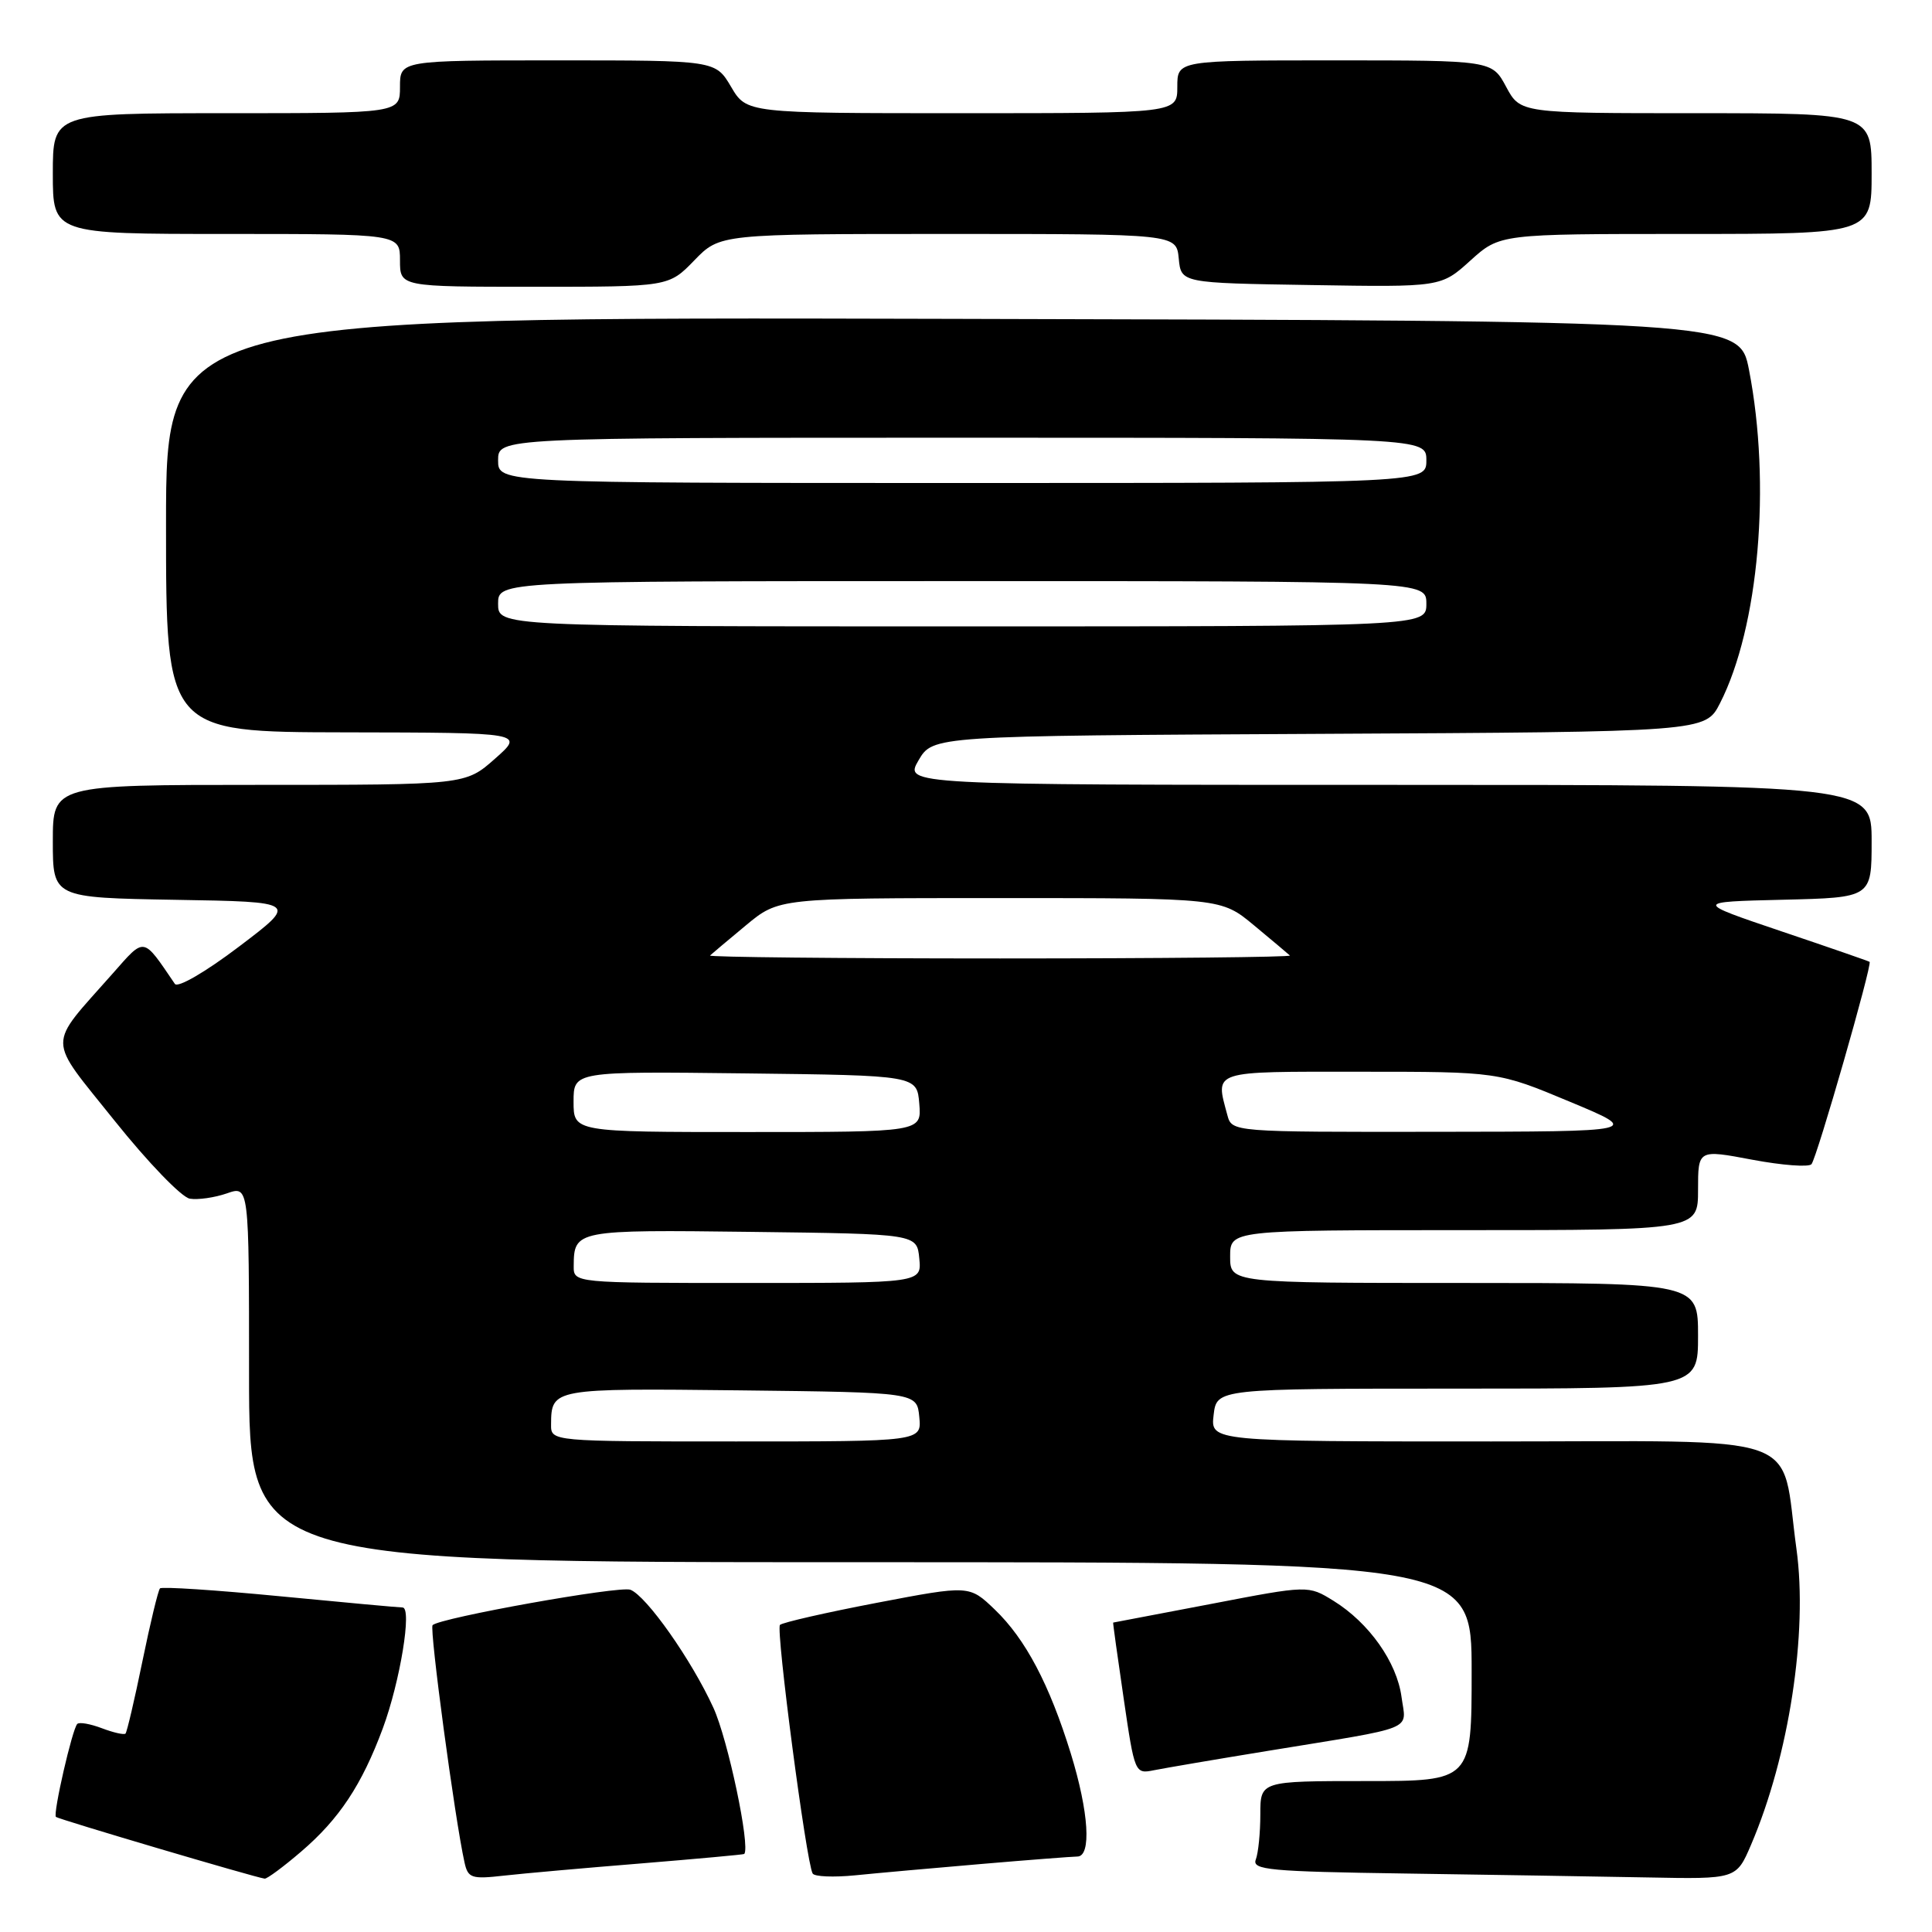 <?xml version="1.0" encoding="UTF-8" standalone="no"?>
<!DOCTYPE svg PUBLIC "-//W3C//DTD SVG 1.1//EN" "http://www.w3.org/Graphics/SVG/1.1/DTD/svg11.dtd" >
<svg xmlns="http://www.w3.org/2000/svg" xmlns:xlink="http://www.w3.org/1999/xlink" version="1.1" viewBox="0 0 256 256">
 <g >
 <path fill="currentColor"
d=" M 39.90 245.35 C 44.94 241.04 47.95 236.50 50.73 229.00 C 53.02 222.80 54.63 213.00 53.34 213.00 C 52.88 213.00 45.56 212.33 37.07 211.51 C 28.58 210.69 21.44 210.22 21.20 210.47 C 20.96 210.71 19.91 215.06 18.87 220.13 C 17.83 225.21 16.82 229.51 16.63 229.71 C 16.43 229.90 15.03 229.58 13.50 229.00 C 11.97 228.42 10.51 228.16 10.24 228.43 C 9.58 229.08 7.00 240.33 7.41 240.75 C 7.72 241.05 33.80 248.77 35.07 248.93 C 35.38 248.97 37.56 247.36 39.90 245.35 Z  M 85.00 246.91 C 92.42 246.30 98.56 245.74 98.62 245.66 C 99.44 244.63 96.45 230.48 94.53 226.29 C 91.64 219.96 85.66 211.47 83.53 210.65 C 82.11 210.10 58.30 214.37 57.32 215.34 C 56.88 215.79 60.27 241.04 61.55 246.78 C 62.01 248.86 62.47 249.02 66.78 248.53 C 69.37 248.24 77.58 247.51 85.00 246.91 Z  M 130.00 246.99 C 136.32 246.45 142.06 246.01 142.75 246.00 C 144.65 246.00 144.28 240.11 141.89 232.36 C 139.06 223.20 135.89 217.18 131.81 213.27 C 128.44 210.04 128.44 210.04 116.19 212.38 C 109.45 213.67 103.67 214.99 103.35 215.31 C 102.78 215.89 106.84 246.80 107.68 248.25 C 107.92 248.67 110.46 248.77 113.31 248.49 C 116.16 248.20 123.67 247.53 130.00 246.99 Z  M 232.02 244.45 C 237.05 232.72 239.57 216.33 238.04 205.25 C 235.87 189.51 240.10 191.00 197.62 191.00 C 160.40 191.00 160.40 191.00 160.81 187.50 C 161.22 184.00 161.22 184.00 193.11 184.00 C 225.00 184.00 225.00 184.00 225.00 177.00 C 225.00 170.00 225.00 170.00 194.00 170.00 C 163.00 170.00 163.00 170.00 163.00 166.50 C 163.00 163.00 163.00 163.00 194.00 163.00 C 225.00 163.00 225.00 163.00 225.00 157.65 C 225.00 152.31 225.00 152.31 232.19 153.67 C 236.14 154.41 239.67 154.68 240.03 154.26 C 240.74 153.44 248.12 127.75 247.73 127.45 C 247.60 127.35 242.32 125.52 236.00 123.39 C 224.50 119.50 224.50 119.50 236.25 119.22 C 248.00 118.94 248.00 118.94 248.00 111.47 C 248.00 104.00 248.00 104.00 183.91 104.00 C 119.82 104.00 119.82 104.00 121.71 100.75 C 123.61 97.50 123.61 97.50 174.79 97.24 C 225.97 96.98 225.97 96.98 227.91 93.18 C 233.06 83.09 234.70 64.17 231.75 49.00 C 230.48 42.50 230.48 42.50 126.24 42.25 C 22.00 41.99 22.00 41.99 22.00 69.50 C 22.00 97.00 22.00 97.00 45.75 97.04 C 69.50 97.08 69.50 97.08 65.58 100.54 C 61.67 104.00 61.67 104.00 34.33 104.00 C 7.00 104.00 7.00 104.00 7.00 111.48 C 7.00 118.95 7.00 118.95 23.25 119.23 C 39.50 119.50 39.50 119.50 31.67 125.43 C 27.23 128.80 23.55 130.93 23.17 130.37 C 18.87 124.05 19.25 124.11 14.93 129.00 C 6.16 138.94 6.13 137.17 15.19 148.51 C 19.58 154.00 24.06 158.65 25.15 158.83 C 26.23 159.01 28.44 158.69 30.06 158.13 C 33.00 157.10 33.00 157.10 33.00 182.05 C 33.00 207.00 33.00 207.00 114.00 207.00 C 195.00 207.00 195.00 207.00 195.00 221.50 C 195.00 236.00 195.00 236.00 181.00 236.00 C 167.00 236.00 167.00 236.00 167.00 240.42 C 167.00 242.85 166.73 245.54 166.40 246.40 C 165.87 247.77 168.20 247.99 186.15 248.25 C 197.34 248.41 211.80 248.65 218.29 248.77 C 230.07 249.00 230.07 249.00 232.02 244.45 Z  M 168.00 232.00 C 188.00 228.73 186.32 229.41 185.71 224.86 C 185.09 220.24 181.40 215.03 176.70 212.12 C 173.35 210.05 173.35 210.05 160.47 212.53 C 153.38 213.89 147.55 215.00 147.50 215.00 C 147.45 215.00 148.08 219.52 148.89 225.04 C 150.35 235.01 150.38 235.08 152.93 234.56 C 154.34 234.28 161.12 233.12 168.00 232.00 Z  M 92.00 34.50 C 95.39 31.00 95.39 31.00 125.63 31.00 C 155.87 31.00 155.87 31.00 156.19 34.25 C 156.50 37.50 156.50 37.50 173.72 37.77 C 190.94 38.05 190.94 38.05 194.84 34.52 C 198.74 31.00 198.74 31.00 223.37 31.00 C 248.00 31.00 248.00 31.00 248.00 23.00 C 248.00 15.00 248.00 15.00 224.73 15.00 C 201.45 15.00 201.45 15.00 199.57 11.50 C 197.69 8.00 197.69 8.00 176.84 8.00 C 156.00 8.00 156.00 8.00 156.00 11.50 C 156.00 15.00 156.00 15.00 127.47 15.00 C 98.93 15.00 98.93 15.00 96.87 11.50 C 94.80 8.00 94.80 8.00 73.90 8.00 C 53.00 8.00 53.00 8.00 53.00 11.50 C 53.00 15.00 53.00 15.00 30.00 15.00 C 7.00 15.00 7.00 15.00 7.00 23.00 C 7.00 31.00 7.00 31.00 30.00 31.00 C 53.00 31.00 53.00 31.00 53.00 34.50 C 53.00 38.00 53.00 38.00 70.80 38.00 C 88.61 38.00 88.61 38.00 92.00 34.50 Z  M 73.02 188.75 C 73.05 183.97 73.18 183.95 98.07 184.23 C 121.50 184.50 121.50 184.50 121.81 187.75 C 122.13 191.00 122.13 191.00 97.56 191.00 C 73.00 191.00 73.00 191.00 73.02 188.75 Z  M 76.02 167.75 C 76.05 162.99 76.28 162.94 99.57 163.23 C 121.50 163.50 121.50 163.50 121.81 166.75 C 122.13 170.00 122.13 170.00 99.06 170.00 C 76.00 170.00 76.00 170.00 76.02 167.75 Z  M 76.00 145.98 C 76.00 141.96 76.00 141.96 98.75 142.23 C 121.50 142.50 121.50 142.50 121.81 146.25 C 122.12 150.00 122.12 150.00 99.06 150.00 C 76.00 150.00 76.00 150.00 76.00 145.98 Z  M 162.63 147.75 C 161.03 141.78 160.34 142.00 180.25 142.01 C 198.50 142.01 198.50 142.01 208.00 145.98 C 217.50 149.94 217.50 149.94 190.37 149.97 C 163.23 150.00 163.23 150.00 162.63 147.75 Z  M 94.08 126.61 C 94.31 126.39 96.46 124.59 98.84 122.61 C 103.19 119.00 103.19 119.00 132.50 119.00 C 161.81 119.00 161.81 119.00 166.16 122.61 C 168.54 124.59 170.69 126.39 170.92 126.61 C 171.15 126.82 153.86 127.00 132.50 127.00 C 111.14 127.00 93.85 126.82 94.08 126.61 Z  M 66.00 80.00 C 66.00 77.00 66.00 77.00 127.50 77.00 C 189.00 77.00 189.00 77.00 189.00 80.00 C 189.00 83.00 189.00 83.00 127.50 83.00 C 66.00 83.00 66.00 83.00 66.00 80.00 Z  M 66.00 61.00 C 66.00 58.00 66.00 58.00 127.50 58.00 C 189.00 58.00 189.00 58.00 189.00 61.00 C 189.00 64.00 189.00 64.00 127.50 64.00 C 66.00 64.00 66.00 64.00 66.00 61.00 Z "/>
</g>
</svg>
